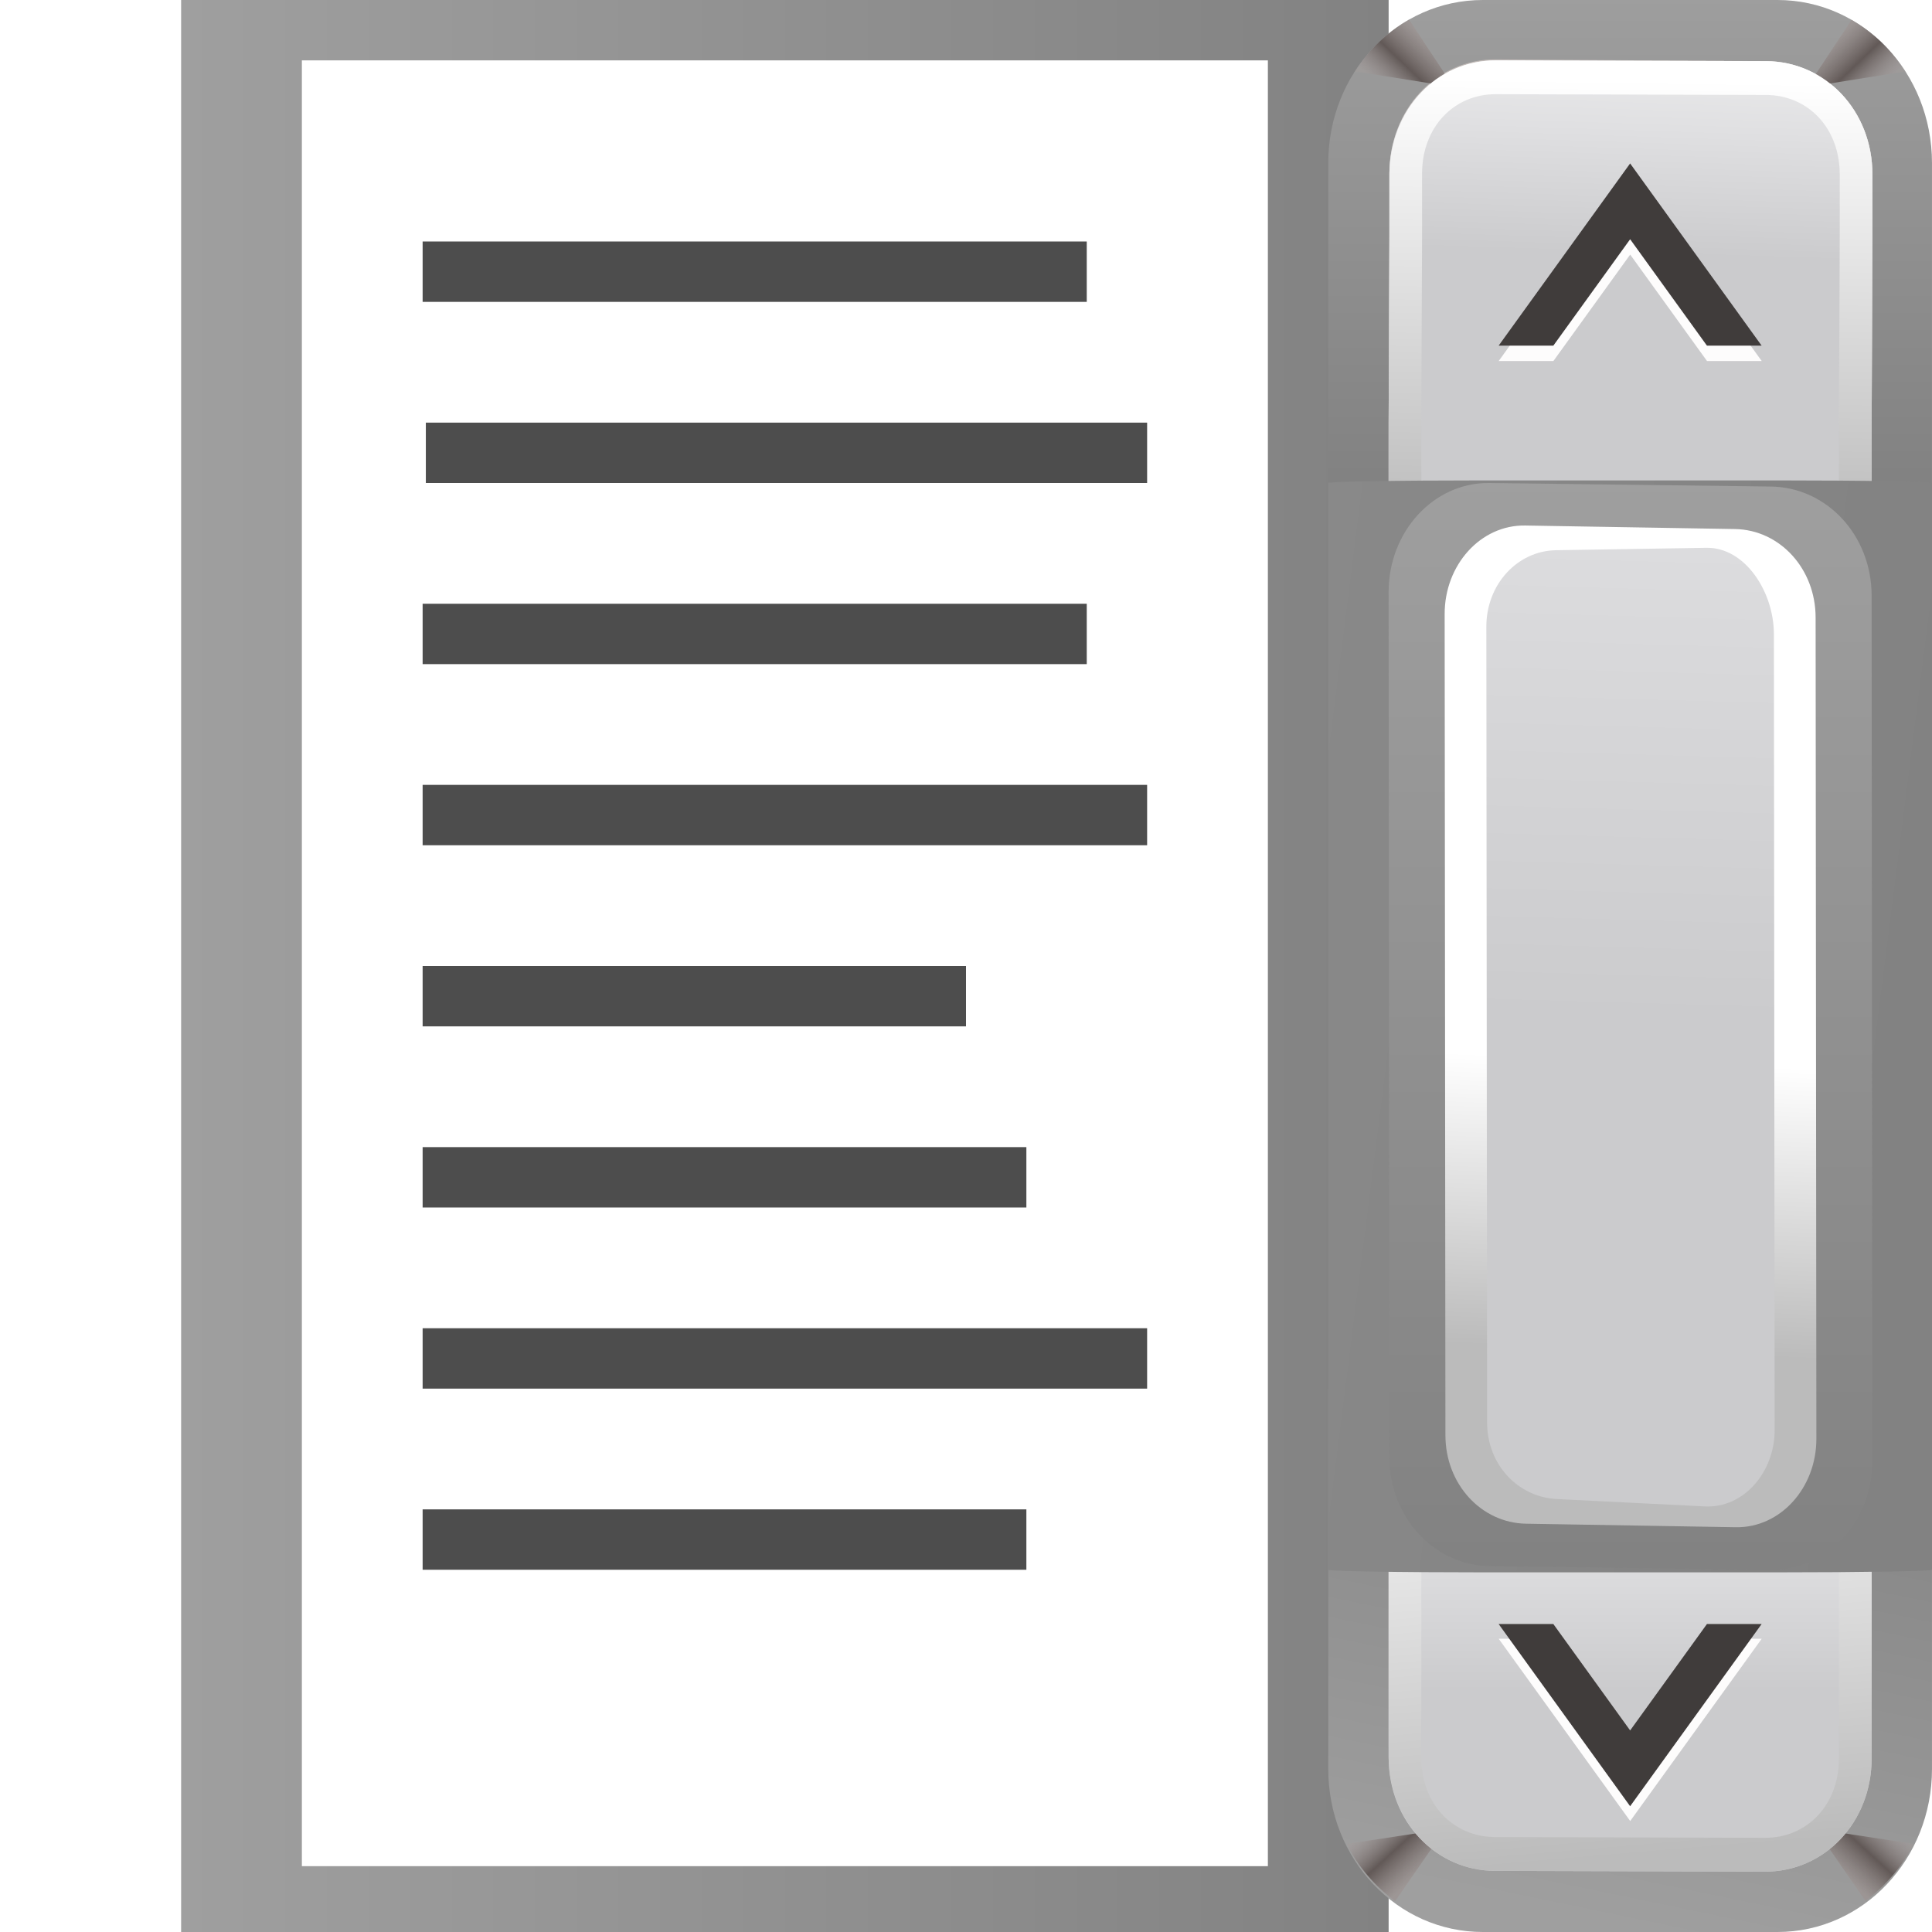 <svg height="32" viewBox="0 0 32 32" width="32" xmlns="http://www.w3.org/2000/svg" xmlns:xlink="http://www.w3.org/1999/xlink"><linearGradient id="a"><stop offset="0" stop-color="#9f9f9f"/><stop offset="1" stop-color="#828282"/></linearGradient><linearGradient id="b"><stop offset="0" stop-color="#a49a99" stop-opacity=".393"/><stop offset=".5" stop-color="#625957"/><stop offset="1" stop-color="#9c9290" stop-opacity=".64"/></linearGradient><linearGradient id="c"><stop offset="0" stop-color="#fff"/><stop offset="1" stop-color="#bbb"/></linearGradient><linearGradient id="d" gradientTransform="matrix(.428 0 0 .517 80.628 -2.652)" gradientUnits="userSpaceOnUse" x1="21.416" x2="27.068" xlink:href="#b" y1="13.177" y2="6.033"/><linearGradient id="e" gradientTransform="matrix(-.428 0 0 .517 135.406 -2.652)" gradientUnits="userSpaceOnUse" x1="21.416" x2="27.068" xlink:href="#b" y1="13.177" y2="6.033"/><linearGradient id="f" gradientTransform="matrix(.448 0 0 -.517 79.308 129.596)" gradientUnits="userSpaceOnUse" x1="21.416" x2="27.068" xlink:href="#b" y1="13.177" y2="6.033"/><linearGradient id="g" gradientTransform="matrix(-.448 0 0 -.517 136.727 129.596)" gradientUnits="userSpaceOnUse" x1="21.416" x2="27.068" xlink:href="#b" y1="13.177" y2="6.033"/><filter id="h" color-interpolation-filters="sRGB" height="1.147" width="1.1" x="-.05" y="-.074"><feGaussianBlur stdDeviation="1.89"/></filter><filter id="i" color-interpolation-filters="sRGB" height="1.128" width="1.077" x="-.038" y="-.064"><feGaussianBlur stdDeviation=".652"/></filter><filter id="j" color-interpolation-filters="sRGB" height="1.096" width="1.058" x="-.029" y="-.048"><feGaussianBlur stdDeviation=".489"/></filter><linearGradient id="k" gradientTransform="matrix(.682 0 0 .705 64.378 1.837)" gradientUnits="userSpaceOnUse" x1="64.136" x2="63.575" xlink:href="#c" y1="4.917" y2="47.354"/><linearGradient id="l" gradientTransform="matrix(.612 0 0 .666 68.817 36.299)" gradientUnits="userSpaceOnUse" x1="63.974" x2="62.801" xlink:href="#c" y1="50.935" y2="79.922"/><linearGradient id="m" gradientTransform="matrix(.682 0 0 -.705 64.378 126.012)" gradientUnits="userSpaceOnUse" x1="57.208" x2="60.977" xlink:href="#c" y1="49.952" y2="4.051"/><linearGradient id="n" gradientTransform="matrix(.709 0 0 .734 62.602 0)" gradientUnits="userSpaceOnUse" x1="65" x2="65" xlink:href="#a" y1="-2" y2="43"/><linearGradient id="o" gradientTransform="matrix(.709 0 0 .734 62.602 33.884)" gradientUnits="userSpaceOnUse" x1="65" x2="75" xlink:href="#a" y1="128" y2="78"/><linearGradient id="p"><stop offset="0" stop-color="#cbcbcd"/><stop offset=".5" stop-color="#e0e0e2"/><stop offset="1" stop-color="#f2f2f2"/></linearGradient><linearGradient id="q" gradientTransform="matrix(1.054 0 0 1 -4.173 -.603)" gradientUnits="userSpaceOnUse" x1="108.184" x2="110.467" xlink:href="#p" y1="68" y2="-8.743"/><linearGradient id="r" gradientTransform="matrix(1.054 0 0 1 -4.173 0)" gradientUnits="userSpaceOnUse" x1="106.439" x2="107.023" xlink:href="#p" y1="16.862" y2="0"/><linearGradient id="s" gradientTransform="matrix(1.054 0 0 1 -4.173 0)" gradientUnits="userSpaceOnUse" x1="108" x2="108" xlink:href="#p" y1="112" y2="92"/><linearGradient id="t" gradientTransform="matrix(1.054 0 0 1 -4.173 -.603)" gradientUnits="userSpaceOnUse" x1="106.439" x2="106.439" xlink:href="#a" y1="32" y2="104"/><linearGradient id="u" gradientTransform="matrix(1.053 0 0 1.005 -4.371 -.676)" gradientUnits="userSpaceOnUse" x1="15.546" x2="91.512" xlink:href="#a" y1="64.481" y2="64.481"/><linearGradient id="v" gradientTransform="matrix(1.054 0 0 1 -4.173 0)" gradientUnits="userSpaceOnUse" x1="-52.974" x2="121.621" xlink:href="#a" y1="75.053" y2="96"/><g transform="scale(.25)"><path d="m12 0h80v128.289h-80z" fill="url(#u)"/><path d="m20 4h64v119.638h-64z" fill="#fff"/><path d="m28.367 127.213c-5.388 0-9.725-49.794-9.725-45.714v-3.006h-.057v-12.901h90.83v12.901h-.057v3.006c0 4.08-4.337 45.714-9.725 45.714z" fill="#5f5a57" filter="url(#h)" opacity=".746" transform="matrix(.397 0 0 .054 82.574 118.886)"/><path d="m98.238 128c-5.672 0-10.238-4.82-10.238-10.808v-4.238-9.52l0-11.433h10.238 19.523 10.238v11.433 9.52 4.238c0 5.988-4.566 10.808-10.238 10.808z" fill="url(#o)"/><path d="m99.056 123.079c-3.927-.028-7.056-3.268-7.056-7.506v-4.073-11.825-7.506h7.056l17.889.126h7.056v7.506 11.825 4.073c0 4.238-3.129 7.534-7.056 7.506z" fill="#c2bbb8"/><path d="m95.745 121.174-6.53.991c.772 1.519 1.881 2.814 3.218 3.785z" fill="url(#f)" fill-rule="evenodd"/><path d="m120.291 121.174 3.299 4.759c1.328-.97 2.43-2.261 3.198-3.772z" fill="url(#g)" fill-rule="evenodd"/><path d="m98.238 0c-5.672 0-10.238 4.82-10.238 10.808v4.238l0 10.146v10.808h10.238 19.523 10.238v-10.808-10.146-4.238c0-5.988-4.566-10.808-10.238-10.808z" fill="url(#n)"/><path d="m99.107 3.935c-3.927-.025-7.03 3.268-7.056 7.506v4.073l-.051 12.581v7.506h7.056l17.889.116h7.056v-7.506l.051-12.581v-4.073c0-4.238-3.129-7.481-7.056-7.506z" fill="#c2bbb8"/><path d="m93.351 1.3c-1.441.824-2.669 2.005-3.585 3.428l6.543 1.041z" fill="url(#d)" fill-rule="evenodd"/><path d="m99.107 4c-3.927-.011-7.056 3.268-7.056 7.506v4.073l-.051 12.516v7.506h7.056l17.889.051h7.056v-7.506l.051-12.516v-4.073c0-4.238-3.129-7.495-7.056-7.506z" fill="url(#r)"/><path d="m122.672 1.315-2.945 4.455 6.513-1.035c-.912-1.419-2.134-2.595-3.567-3.42z" fill="url(#e)" fill-rule="evenodd"/><path d="m99.107 4c-3.927-.011-6.987 3.268-7.056 7.506v4.073l-.051 12.516v7.506h2.165v-7.506l.051-12.516v-4.073c0-3.098 2.124-5.274 4.891-5.266l17.889.051c2.767.004 4.891 2.168 4.891 5.266v4.073l-.051 12.516v7.506h2.165v-7.506l.051-12.516v-4.073c0-4.238-3.129-7.495-7.056-7.506z" fill="url(#k)"/><path d="m64 22.224-20.36 24.447h8.468l11.891-14.277 11.891 14.277h8.468z" fill="#fdfcfc" filter="url(#i)" transform="matrix(.428 0 0 .494 80.613 .864)"/><path d="m108 10.828-8.712 12.073h3.624l5.089-7.051 5.089 7.051h3.624z" fill="#403c3b"/><path d="m99.056 123.949c-3.927-.011-7.056-3.268-7.056-7.506v-4.073-12.667-7.506h7.056l17.889.051h7.056v7.506 12.667 4.073c0 4.238-3.129 7.517-7.056 7.506z" fill="url(#s)"/><path d="m99.056 123.949c-3.927-.005-6.987-3.268-7.056-7.506v-4.073-12.667-7.506h2.165v7.506 12.667 4.073c0 3.098 2.124 5.258 4.891 5.266l17.889.051c2.767.004 4.891-2.168 4.891-5.266v-4.073-12.667-7.506h2.165v7.506 12.667 4.073c0 4.238-3.129 7.511-7.056 7.506z" fill="url(#m)"/><path d="m98.239 31.828h19.523c5.672 0 10.239.077 10.239.172v72c0 .096-4.566.172-10.239.172h-19.523c-5.672 0-10.239-.077-10.239-.172v-72c0-.095 4.566-.172 10.239-.172z" fill="url(#v)"/><path d="m64 109.776-20.36-24.447h8.468l11.891 14.277 11.891-14.277h8.468z" fill="#fdfcfc" filter="url(#j)" transform="matrix(.428 0 0 .494 80.613 66.418)"/><path d="m108 119.668-8.712-12.073h3.624l5.089 7.051 5.089-7.051h3.624z" fill="#403c3b"/><path d="m98.68 32 18.64.234c3.7.046 6.676 3.223 6.68 7.227l.051 57.312c.004 4.004-2.979 7.274-6.68 7.227l-18.64-.234c-3.7-.046-6.676-3.223-6.68-7.227l-.051-57.312c-.004-4.004 2.98-7.274 6.68-7.227z" fill="url(#t)"/><path d="m101.05 34.817 13.901.234c2.957.05 5.335 2.614 5.338 5.86l.051 54.412c.003 3.247-2.381 5.91-5.338 5.86l-13.901-.234c-2.957-.05-5.335-2.614-5.338-5.86l-.051-54.412c-.003-3.247 2.381-5.91 5.338-5.86z" fill="url(#l)"/><path d="m103.09 36.453 9.965-.16c2.556-.041 4.468 2.909 4.47 5.716l.051 52.728c.003 2.807-2.061 5.194-4.615 5.067l-9.821-.489c-2.553-.127-4.612-2.26-4.615-5.067l-.051-52.728c-.003-2.807 2.059-5.025 4.615-5.067z" fill="url(#q)"/><g fill="#4d4d4d"><path d="m28 40h44v4h-44z"/><path d="m28 52h48v4h-48z"/><path d="m28 64h36v4h-36z"/><path d="m28 76h40v4h-40z"/><path d="m28 88h48v4h-48z"/><path d="m28 100h40v4h-40z"/><path d="m28 16h44v4h-44z"/><path d="m28.213 28h47.787v4h-47.787z"/></g></g></svg>